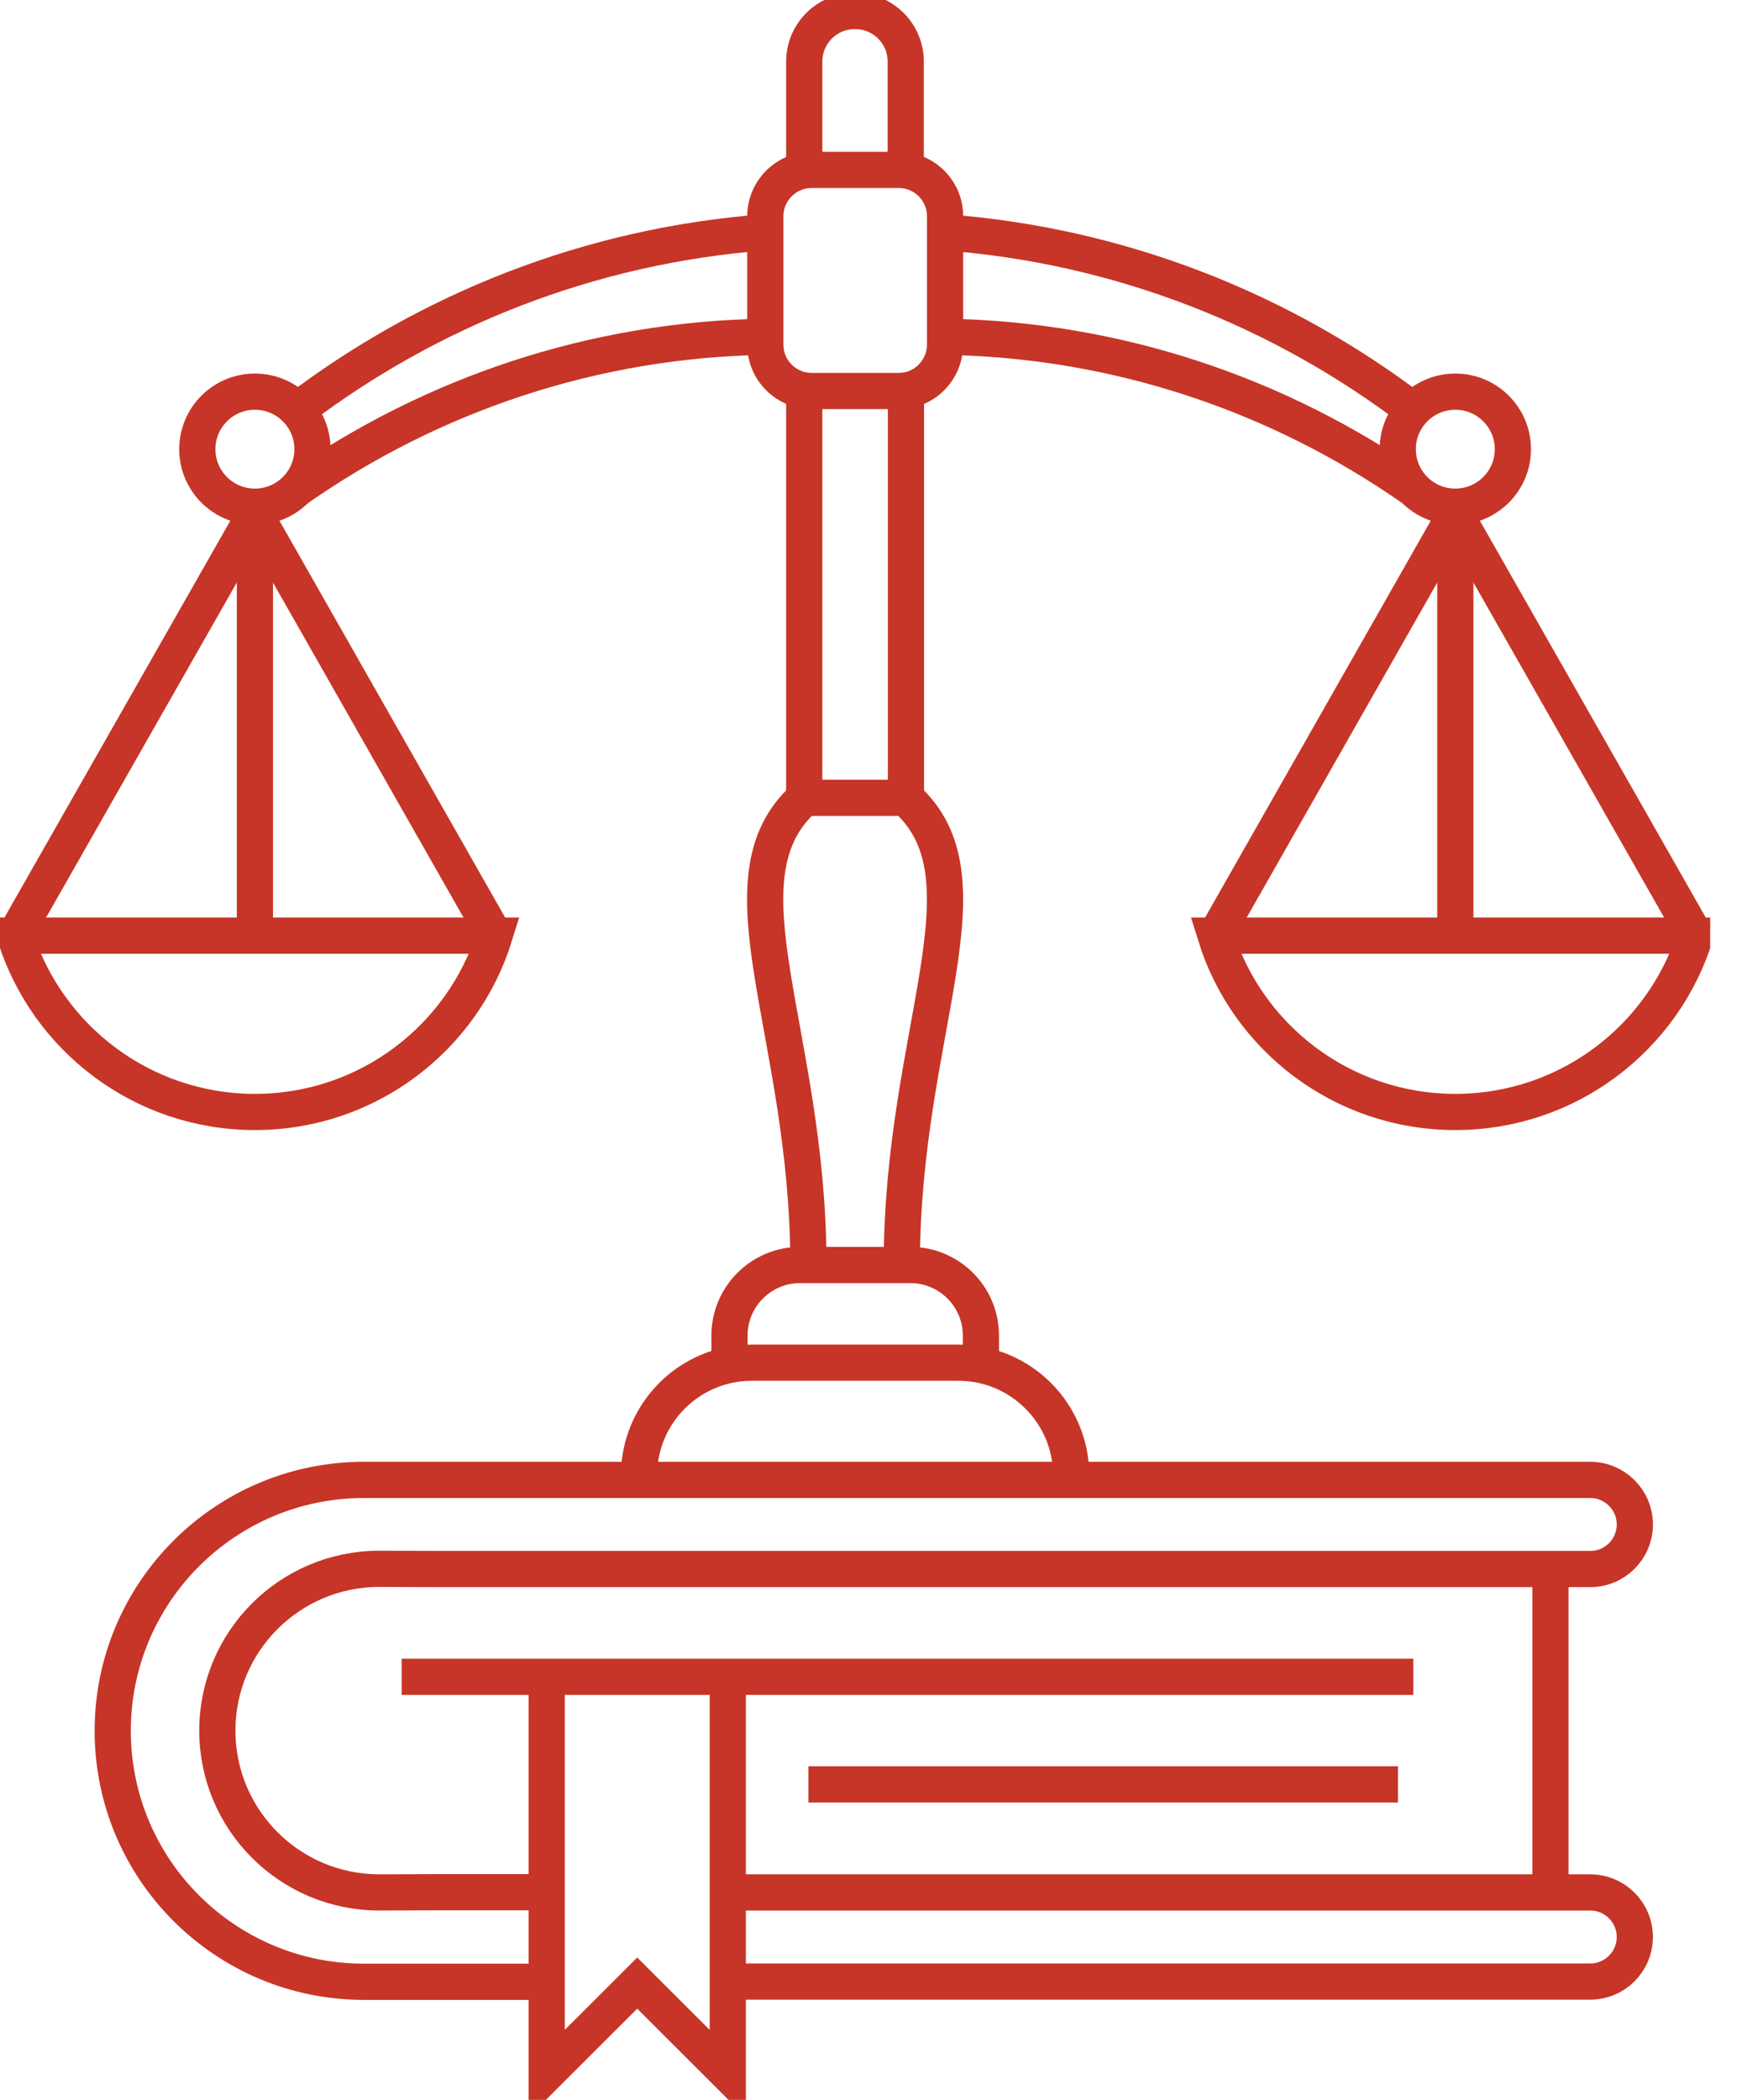 <svg width="48" height="58" viewBox="0 0 48 58" fill="none" xmlns="http://www.w3.org/2000/svg">
<g clip-path="url(#clip0_604_2922)">
<path d="M11.1 46.315H39.056" stroke="#C63527" stroke-miterlimit="10"/>
<path d="M42.845 43.338V52.264" stroke="#C63527" stroke-miterlimit="10"/>
<path d="M25.035 10.818V22.036H22.224V10.818" stroke="#C63527" stroke-miterlimit="10"/>
<path d="M22.224 4.712V1.704C22.224 0.928 22.849 0.303 23.627 0.303C24.404 0.303 25.029 0.928 25.029 1.704V4.693" stroke="#C63527" stroke-miterlimit="10"/>
<path d="M25.023 22.036C27.537 24.267 24.92 28.488 24.92 34.933" stroke="#C63527" stroke-miterlimit="10"/>
<path d="M22.236 22.036C19.722 24.267 22.339 28.488 22.339 34.933" stroke="#C63527" stroke-miterlimit="10"/>
<path d="M17.658 40.755C17.658 39.033 19.054 37.638 20.779 37.638H26.48C28.205 37.638 29.602 39.033 29.602 40.755" stroke="#C63527" stroke-miterlimit="10"/>
<path d="M20.159 37.498V36.886C20.159 35.813 21.034 34.94 22.108 34.94H25.157C26.231 34.94 27.106 35.813 27.106 36.886V37.498" stroke="#C63527" stroke-miterlimit="10"/>
<path d="M24.835 10.8H22.431C21.726 10.8 21.149 10.23 21.149 9.52V5.973C21.149 5.269 21.72 4.693 22.431 4.693H24.835C25.54 4.693 26.116 5.263 26.116 5.973V9.52C26.11 10.23 25.54 10.8 24.835 10.8Z" stroke="#C63527" stroke-miterlimit="10"/>
<path d="M39.044 13.492C35.334 10.903 30.865 9.375 26.11 9.302" stroke="#C63527" stroke-miterlimit="10"/>
<path d="M26.11 6.416C30.95 6.779 35.401 8.556 39.056 11.333" stroke="#C63527" stroke-miterlimit="10"/>
<path d="M40.216 30.713C43.331 30.713 45.966 28.664 46.847 25.844H33.591C34.466 28.664 37.101 30.713 40.216 30.713Z" stroke="#C63527" stroke-miterlimit="10"/>
<path d="M33.591 25.844L40.216 14.201" stroke="#C63527" stroke-miterlimit="10"/>
<path d="M46.847 25.844L40.216 14.201" stroke="#C63527" stroke-miterlimit="10"/>
<path d="M40.216 25.844V14.201" stroke="#C63527" stroke-miterlimit="10"/>
<path d="M40.216 13.995C41.094 13.995 41.807 13.284 41.807 12.407C41.807 11.529 41.094 10.818 40.216 10.818C39.337 10.818 38.625 11.529 38.625 12.407C38.625 13.284 39.337 13.995 40.216 13.995Z" stroke="#C63527" stroke-miterlimit="10"/>
<path d="M8.216 13.492C11.926 10.903 16.395 9.375 21.149 9.302" stroke="#C63527" stroke-miterlimit="10"/>
<path d="M21.149 6.416C16.31 6.779 11.859 8.556 8.204 11.333" stroke="#C63527" stroke-miterlimit="10"/>
<path d="M7.044 30.713C3.929 30.713 1.294 28.664 0.413 25.844H13.668C12.794 28.664 10.159 30.713 7.044 30.713Z" stroke="#C63527" stroke-miterlimit="10"/>
<path d="M13.669 25.844L7.044 14.201" stroke="#C63527" stroke-miterlimit="10"/>
<path d="M0.413 25.844L7.044 14.201" stroke="#C63527" stroke-miterlimit="10"/>
<path d="M7.044 25.844V14.201" stroke="#C63527" stroke-miterlimit="10"/>
<path d="M7.044 13.995C7.923 13.995 8.635 13.284 8.635 12.407C8.635 11.529 7.923 10.818 7.044 10.818C6.165 10.818 5.453 11.529 5.453 12.407C5.453 13.284 6.165 13.995 7.044 13.995Z" stroke="#C63527" stroke-miterlimit="10"/>
<path d="M20.159 54.732H42.845H43.944C44.624 54.732 45.176 54.18 45.176 53.501C45.176 52.822 44.624 52.27 43.944 52.27H20.341" stroke="#C63527" stroke-miterlimit="10"/>
<path d="M15.108 52.264H12.157L10.481 52.27C8.009 52.27 6.006 50.269 6.006 47.801C6.006 45.333 8.009 43.332 10.481 43.332L12.157 43.338H43.944C44.624 43.338 45.177 42.786 45.177 42.107C45.177 41.428 44.624 40.876 43.944 40.876H42.845H11.331H10.056C6.224 40.876 3.115 43.981 3.115 47.807C3.115 51.633 6.224 54.738 10.056 54.738H11.331H15.108" stroke="#C63527" stroke-miterlimit="10"/>
<path d="M20.111 46.315V57.272L17.609 54.774L15.107 57.272V46.315" stroke="#C63527" stroke-miterlimit="10"/>
<path d="M22.339 49.286H38.631" stroke="#C63527" stroke-miterlimit="10"/>
</g>
<defs>
<clipPath id="clip0_604_2922">
<rect width="47.259" height="58" fill="white"/>
</clipPath>
</defs>
</svg>
